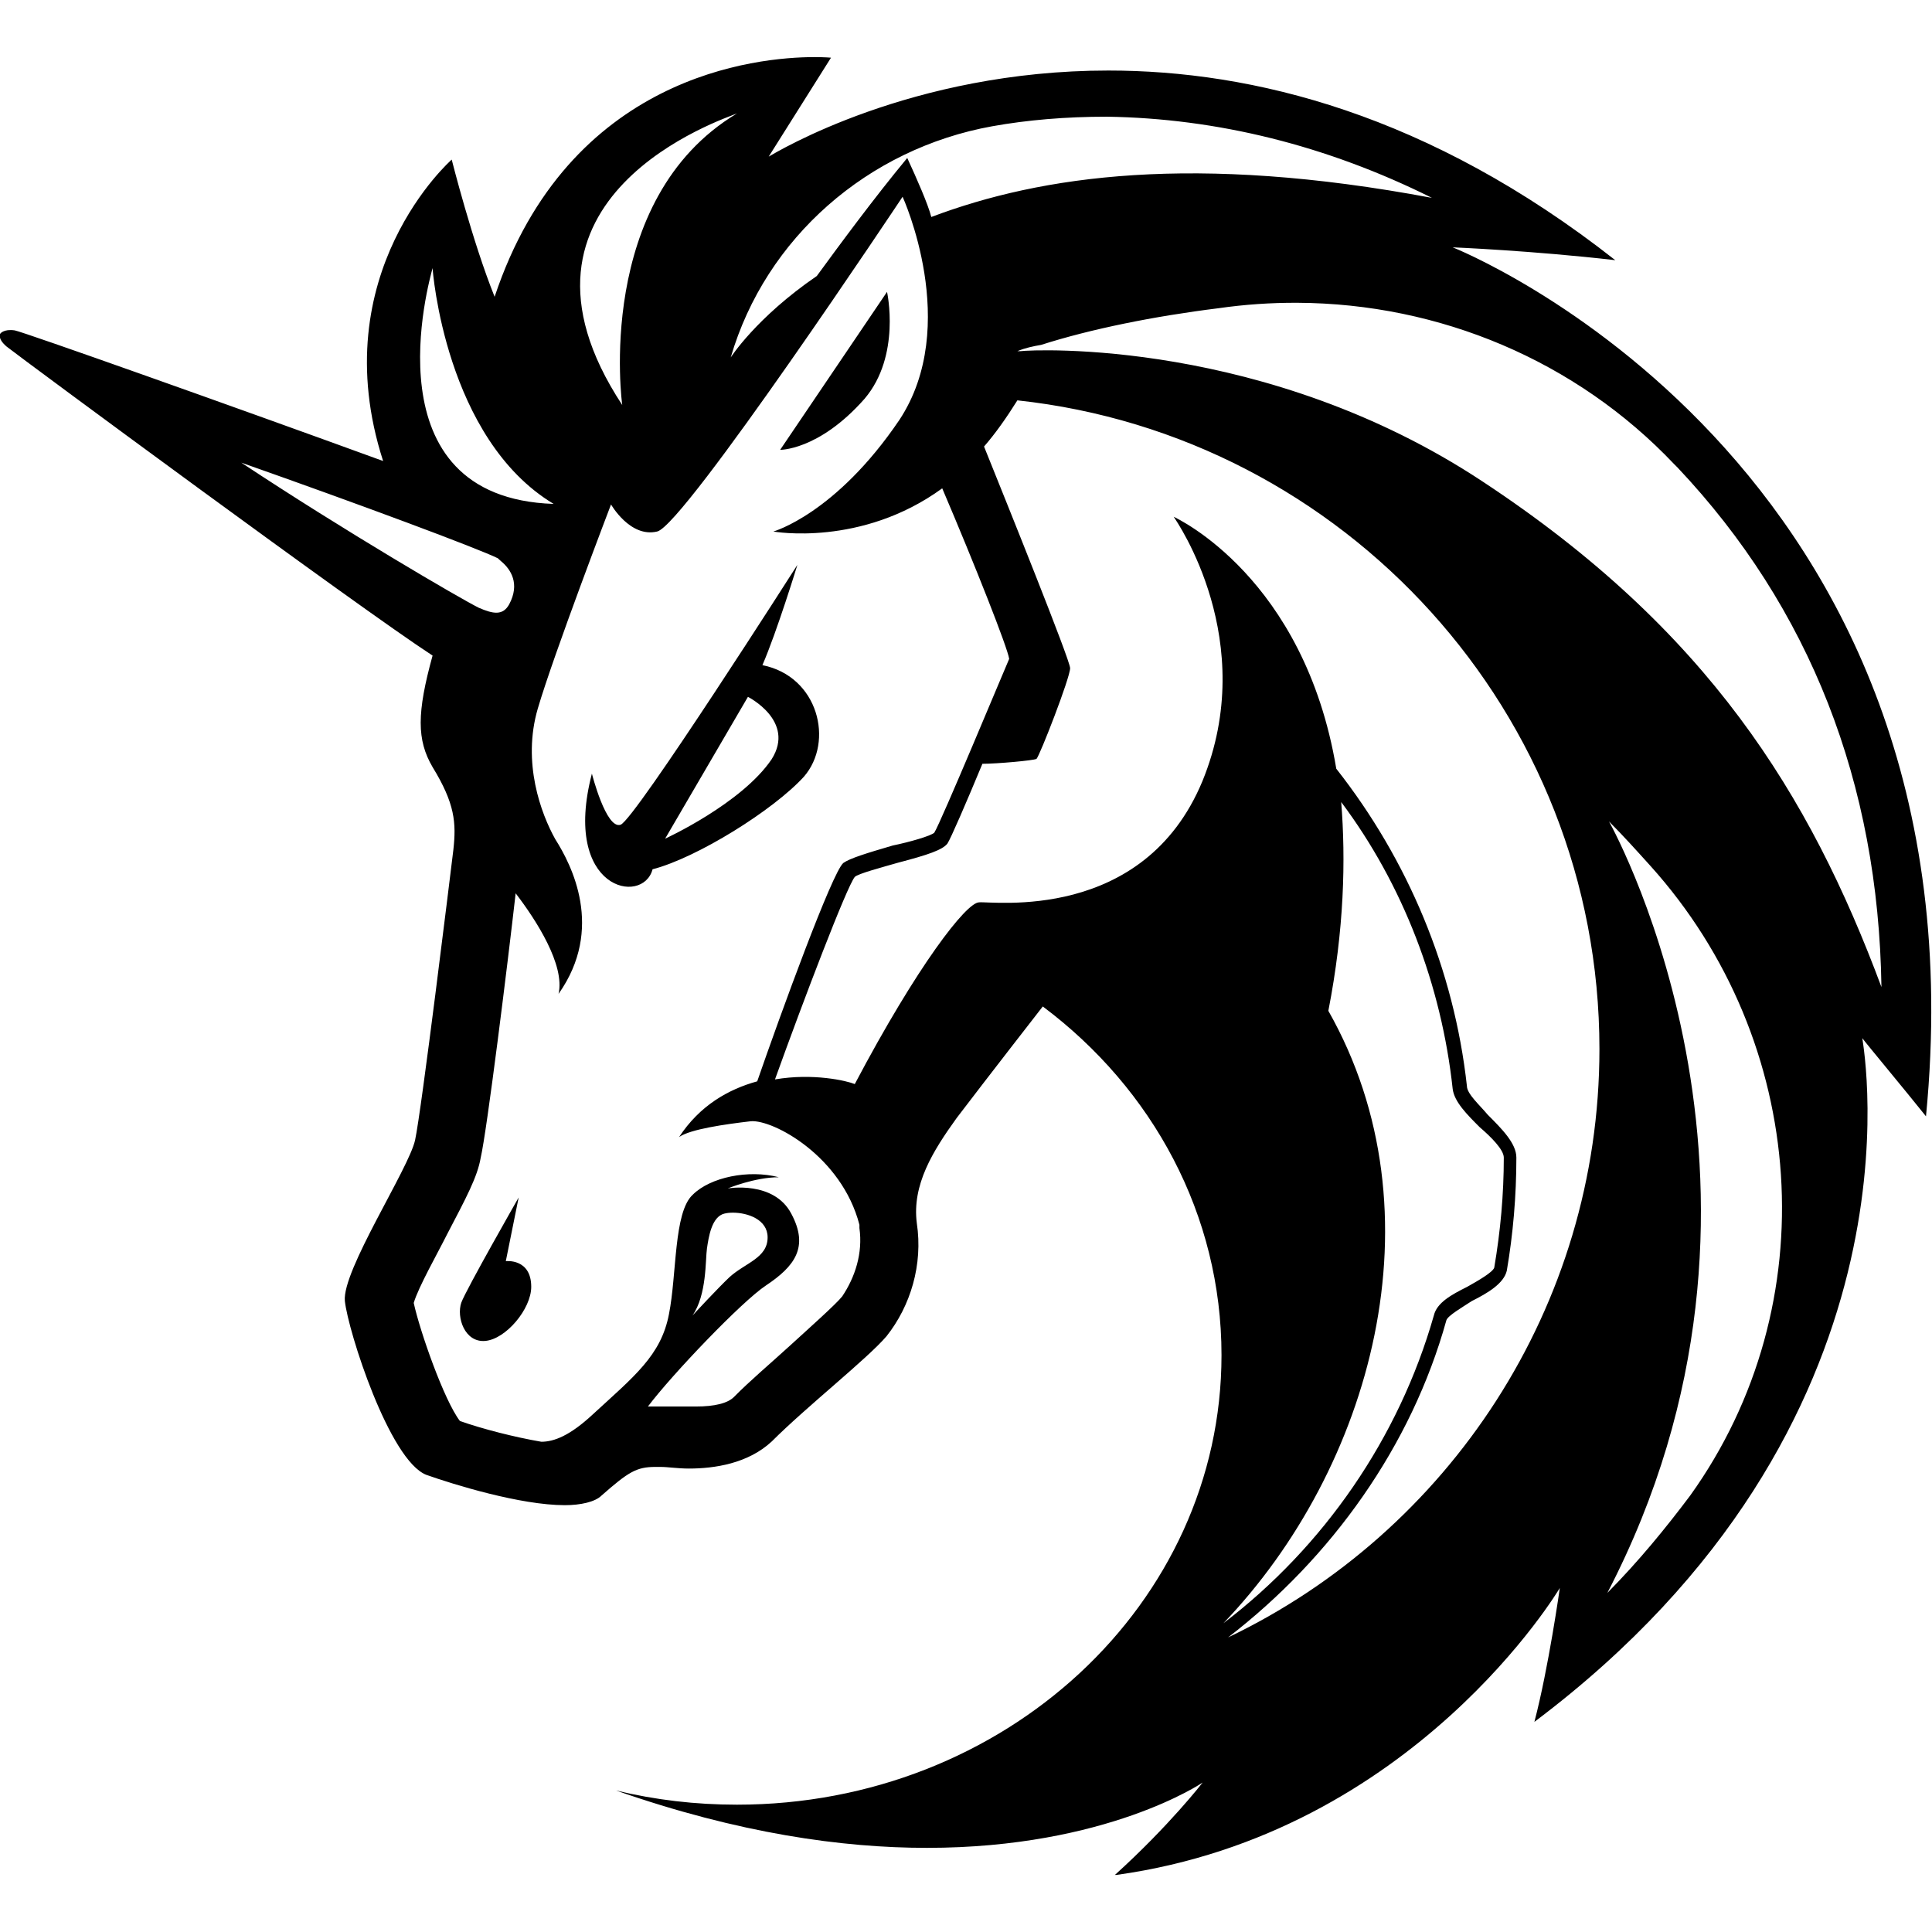 <svg
   xmlns="http://www.w3.org/2000/svg"
   viewBox="0 0 707 707">
  <path
     d="M 298.006,20.896 C 277.1,20.922 208.084,27.351 181,108.605 172.8,88.205 165.301,58.405 165.301,58.405 c 0,0 -47.302,41.501 -25.102,110.301 -54.3,-19.8 -131.799,-47.301 -134.799,-47.801 -4.1,-0.6 -5.301,1.199 -5.301,1.199 0,0 -1.199,1.701 2.301,4.701 6.5,5.1 129,95.6 155.9,113.1 -5.8,21 -5.8,30.901 0,40.801 8.2,13.4 8.7,20.399 7.6,30.299 -1.2,9.9 -11.7,95.701 -14,106.201 -2.3,10.5 -26.801,47.798 -25.701,58.898 1.2,11.1 16.301,58.302 29.801,63.602 9.9,3.5 34.399,11.1 50.699,11.1 5.8,0 11.1,-1.2 13.4,-3.5 9.9,-8.7 12.801,-10.5 19.801,-10.5 h 1.699 c 2.9,0 6.4,0.6 10.5,0.6 9.3,0 21.601,-1.8 30.301,-9.9 12.8,-12.8 35,-30.3 42,-38.5 8.8,-11.1 13.4,-26.2 11.1,-41.4 -1.8,-14 5.8,-26.3 14.6,-38.5 11.1,-14.6 31.5,-40.799 31.5,-40.799 40.3,30.2 65.4,76.3 65.4,127.6 0,91 -79.301,164.5 -177.301,164.5 -15.2,0 -29.699,-1.699 -44.299,-5.199 44.9,15.7 82.799,21 113.799,21 65.9,0 100.9,-23.9 100.9,-23.9 0,0 -12.2,15.799 -32.1,33.799 h 0.6 c 109.1,-15.2 162.201,-105 162.201,-105 0,0 -4.101,29.2 -9.301,49 145.1,-109.1 120.6,-245.599 120,-250.199 1.2,1.7 15.801,19.2 23.301,28.6 23.4,-240.4 -173.201,-318 -173.201,-318 0,0 29.2,1.201 59.5,4.701 -68.3,-53.7 -133,-69.4 -185.5,-69.4 -72.3,0 -121.299,29.8 -124.299,31.5 l 22.799,-36.201 c 0,0 -2.222,-0.214 -6.094,-0.209 z m -28.307,20.609 c -52.5,31.5 -42,106.701 -42,106.701 -50.2,-76.3 37.9,-104.901 42,-106.701 z m 135.4,1.201 c 40.2,0.6 80.4,10.499 118.9,29.699 -86.9,-16.3 -142.899,-8.2 -183.199,7 C 339.601,74.705 335.5,65.406 332,57.806 c -12.1,14.6 -25,32.099 -33.1,43.199 -22.2,15.2 -31.5,29.801 -31.5,29.801 12.8,-43.8 50.199,-76.4 95.699,-84.6 12.8,-2.3 26.8,-3.5 42,-3.5 z m -74.799,29.299 c 0,0 21.599,47.201 -1.201,81.701 -23.3,34.4 -46.1,40.799 -46.1,40.799 0,0 32.101,5.801 61.801,-15.799 12.2,28.6 23.9,58.298 24.5,62.398 -1.8,4.1 -25.1,60.102 -27.4,63.602 -1.2,1.2 -9.301,3.499 -15.201,4.699 -9.9,2.9 -15.7,4.7 -18.1,6.4 -4.1,3.5 -22.8,54.8 -31.5,79.9 -10.5,2.9 -21,8.798 -28.6,20.398 4.1,-2.9 16.901,-4.699 26.301,-5.799 8.2,-0.6 33.199,12.8 39.699,37.9 v 1.199 c 1.3,9.2 -1.601,18 -6.301,25 -2.3,2.9 -12.199,11.7 -19.199,18.1 -7,6.4 -14.6,12.801 -20.4,18.701 -2.3,2.3 -7,3.5 -14,3.5 h -6.4 -3.5 -2.299 -5.301 c 8.8,-11.7 34.401,-38.501 43.201,-44.301 10.5,-7 15.799,-13.999 9.299,-26.199 -6.4,-12.3 -23.299,-9.301 -23.299,-9.301 0,0 9.899,-4.1 18.699,-4.1 -11.1,-2.9 -25.1,3.9e-4 -31.5,6.4 -7,6.4 -5.799,29.199 -8.699,43.699 -2.9,15.2 -12.8,22.801 -28,36.801 -8.2,7.6 -14.001,9.898 -18.701,9.898 -9.9,-1.7 -21.599,-4.7 -29.799,-7.6 -5.8,-7.6 -14.6,-32.699 -16.9,-43.199 1.7,-5.8 8.699,-18.1 12.199,-25.1 7,-13.4 11.101,-21 12.301,-28 2.3,-9.9 9.899,-71.201 12.799,-96.801 7.6,9.9 18.101,26.301 15.701,36.801 16.9,-23.9 4.699,-47.302 -1.201,-56.602 -5.2,-9.3 -12.198,-27.999 -6.398,-47.799 5.8,-19.8 26.799,-74.701 26.799,-74.701 0,0 7,12.3 16.9,9.9 9.9,-2.3 89.801,-122.5 89.801,-122.5 z m -172,26.1 c 0,0.6 4.599,62.401 44.299,86.301 -68.2,-2.3 -45.499,-81.701 -44.299,-86.301 z M 324.6,106.806 285.5,164.605 c -0.6,0 13.9,0.601 30.9,-18.699 13.4,-15.8 8.199,-39.1 8.199,-39.1 z m 150.176,3.996 c 51.942,0.253 101.98,21.135 137.924,59.104 l 1.201,1.199 c 48.4,51.3 73.5,115.402 74.6,190.102 C 662.2,290.606 624.899,230.506 542.699,176.306 463.399,123.806 378.2,127.905 373.5,128.505 h -1.199 c 2.9,-1.2 5.799,-1.799 8.699,-2.299 18.1,-5.8 41.401,-10.5 64.801,-13.4 9.672,-1.391 19.356,-2.051 28.975,-2.004 z m -102.475,35.703 c 119.6,12.9 213,114.4 213,237.4 0,94.5 -55.4,176.801 -135.9,215.301 37.9,-29.2 67.1,-70.002 79.9,-116.102 0.6,-1.7 5.799,-4.7 9.299,-7 5.8,-2.9 11.701,-6.4 12.801,-11.1 2.3,-13.4 3.5,-27.4 3.5,-41.4 0,-5.2 -5.3,-10.499 -10.5,-15.699 -2.9,-3.5 -7.6,-7.6 -7.6,-10.5 -4.7,-42.6 -21.601,-82.8 -47.801,-116.1 -11.7,-70 -58.3,-91.601 -59.5,-92.201 1.2,1.8 31.5,45.501 10.5,96.801 -21.6,51.9 -76.999,43.801 -81.699,44.301 -4.7,0 -22.7,23.3 -45.5,66.5 -2.9,-1.2 -15.201,-4.101 -29.201,-1.701 10.5,-29.2 26.301,-70.6 29.201,-74.1 1.2,-1.2 9.899,-3.499 15.799,-5.199 11.1,-2.9 16.3,-4.7 18.1,-7 1.2,-1.8 7.001,-15.201 12.801,-29.201 5.3,0 18.701,-1.199 19.801,-1.799 1.2,-1.2 12.299,-29.701 12.299,-33.201 0,-2.9 -22.8,-59.5 -31.5,-81.1 4.1,-4.7 8.201,-10.5 12.201,-16.9 z M 88.301,169.306 c 43.2,15.2 86.898,31.5 93.898,35 0,0 0.601,0.6 1.201,1.1 3.5,2.9 7,8.201 2.9,15.801 -2.3,4.1 -5.802,3.499 -11.102,1.199 -7,-3.5 -48.998,-28 -86.898,-53.1 z m 203.5,37.4 c 0,0 -59.501,93.3 -64.701,95.1 -5.3,1.8 -10.5,-18.701 -10.5,-18.701 -11.1,42.6 18.701,48.4 22.201,35 16.3,-4.2 44.298,-21.698 55.398,-33.898 11.1,-12.8 5.301,-36.701 -15.199,-40.801 5.3,-12.2 12.801,-36.699 12.801,-36.699 z m -18.102,48.299 c 0,0 17.501,8.801 8.701,22.801 -11,16.3 -39,29.1 -39,29.1 z m 217.102,38.5 c 22.7,30.3 36.699,67.1 40.799,105 0.6,4.7 5.2,9.3 9.9,14 4.1,3.5 8.801,8.2 8.801,11.1 0,13.4 -1.2,26.801 -3.5,40.301 -0.6,1.7 -5.8,4.7 -9.9,7 -5.8,2.9 -11.101,5.8 -12.201,10.5 -12.8,44.9 -40.3,84.6 -77,112.6 54.2,-56.6 80.4,-150 38.4,-224.1 5.8,-29.7 6.401,-55.4 4.701,-76.4 z m 98,7.1 c 5.3,5.3 10.499,11.101 15.199,16.301 57.7,64.1 64.7,160.4 14.5,230.4 -8.8,11.7 -18.701,23.9 -30.301,35.6 75.2,-144.7 3.502,-277.101 0.602,-282.301 z m -399,137.602 c 0,0 -19.3,33.8 -21,38.5 -1.8,5.3 1.199,14.6 8.699,14 7.6,-0.6 16.9,-11.701 16.9,-19.801 0,-10.5 -9.301,-9.4 -9.301,-9.4 z m 78.502,5.562 c 5.269,0.033 12.598,2.456 12.598,9.037 0,7.6 -8.2,9.3 -14,14.6 -4.2,4 -12.4,12.8 -13.5,14 5.3,-7.6 4.699,-20.4 5.299,-24.5 0.6,-4.1 1.7,-11.701 6.4,-12.801 0.881,-0.225 1.987,-0.344 3.203,-0.336 z" />
</svg>
